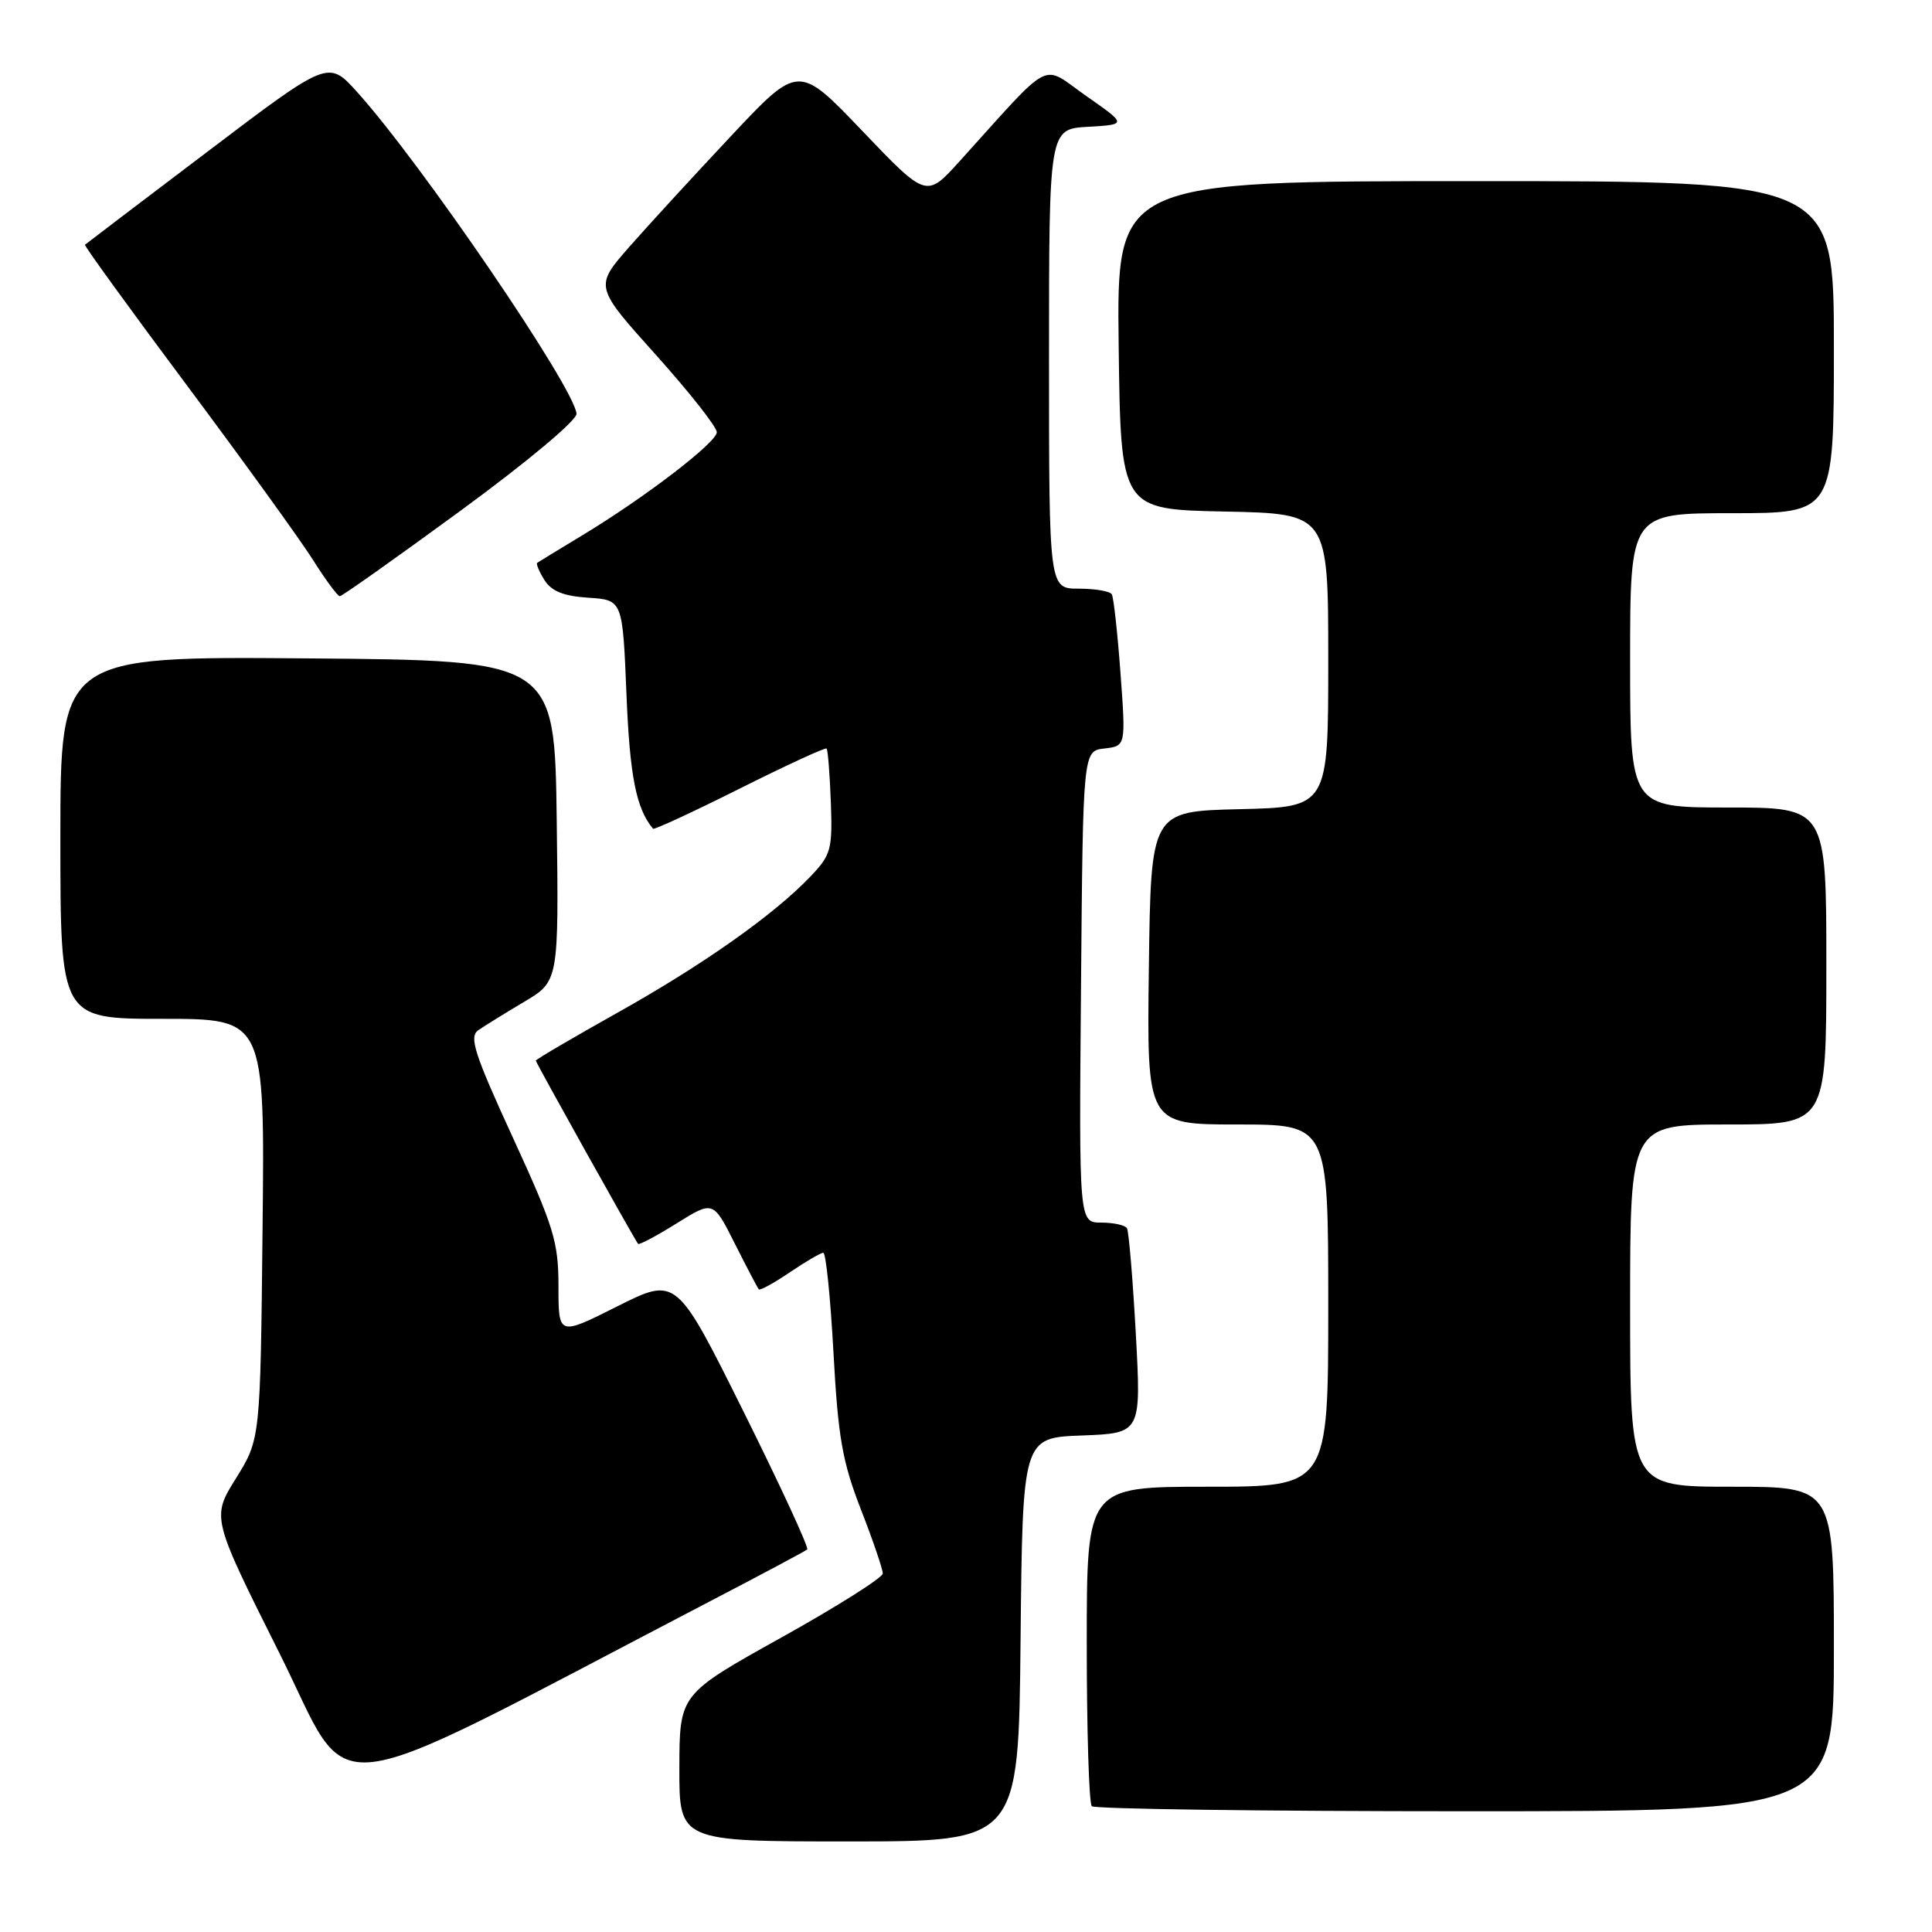 <?xml version="1.0" encoding="UTF-8" standalone="no"?>
<!DOCTYPE svg PUBLIC "-//W3C//DTD SVG 1.1//EN" "http://www.w3.org/Graphics/SVG/1.1/DTD/svg11.dtd" >
<svg xmlns="http://www.w3.org/2000/svg" xmlns:xlink="http://www.w3.org/1999/xlink" version="1.1" viewBox="0 0 256 256">
 <g >
 <path fill="currentColor"
d=" M 135.23 217.25 C 135.50 190.50 135.50 190.50 143.36 190.21 C 151.22 189.91 151.22 189.91 150.50 176.71 C 150.10 169.44 149.57 163.16 149.33 162.75 C 149.08 162.34 147.55 162.00 145.93 162.00 C 142.97 162.00 142.97 162.00 143.24 130.75 C 143.50 99.50 143.50 99.50 146.34 99.18 C 149.18 98.85 149.18 98.85 148.47 89.18 C 148.08 83.85 147.56 79.16 147.32 78.75 C 147.08 78.34 145.11 78.00 142.94 78.00 C 139.00 78.00 139.00 78.00 139.00 47.55 C 139.00 17.10 139.00 17.10 144.17 16.80 C 149.34 16.50 149.34 16.50 143.92 12.71 C 137.84 8.45 139.72 7.48 127.12 21.40 C 122.75 26.23 122.75 26.23 114.28 17.37 C 105.81 8.50 105.81 8.50 96.89 18.00 C 91.98 23.23 85.89 29.86 83.37 32.73 C 78.78 37.97 78.78 37.97 86.89 47.00 C 91.35 51.97 94.99 56.59 94.98 57.27 C 94.96 58.64 85.41 65.96 77.00 71.03 C 73.97 72.86 71.36 74.45 71.18 74.58 C 71.01 74.70 71.44 75.73 72.14 76.86 C 73.07 78.34 74.68 78.99 77.96 79.20 C 82.50 79.50 82.50 79.50 83.01 92.00 C 83.45 102.85 84.29 107.13 86.53 109.81 C 86.67 109.98 91.83 107.59 98.00 104.50 C 104.17 101.41 109.35 99.02 109.53 99.19 C 109.70 99.37 109.95 102.56 110.09 106.28 C 110.32 112.54 110.12 113.27 107.42 116.11 C 102.58 121.19 93.20 127.82 81.80 134.20 C 75.86 137.53 71.00 140.38 71.00 140.54 C 71.00 140.81 84.02 164.13 84.55 164.82 C 84.69 164.99 86.98 163.77 89.65 162.11 C 94.50 159.08 94.50 159.08 97.37 164.79 C 98.95 167.93 100.38 170.65 100.54 170.84 C 100.71 171.03 102.56 170.01 104.65 168.59 C 106.75 167.17 108.75 166.00 109.09 166.00 C 109.44 166.00 110.04 171.96 110.44 179.25 C 111.05 190.44 111.61 193.67 114.07 200.00 C 115.68 204.12 116.98 207.95 116.97 208.50 C 116.97 209.05 110.90 212.88 103.50 217.00 C 90.04 224.50 90.04 224.50 90.02 234.25 C 90.00 244.00 90.00 244.00 112.48 244.00 C 134.97 244.00 134.97 244.00 135.23 217.25 Z  M 243.00 218.50 C 243.00 197.00 243.00 197.00 229.50 197.00 C 216.00 197.00 216.00 197.00 216.00 173.00 C 216.00 149.00 216.00 149.00 229.00 149.00 C 242.00 149.00 242.00 149.00 242.00 128.00 C 242.00 107.00 242.00 107.00 229.00 107.00 C 216.00 107.00 216.00 107.00 216.00 87.50 C 216.00 68.00 216.00 68.00 229.50 68.00 C 243.00 68.00 243.00 68.00 243.00 46.00 C 243.00 24.00 243.00 24.00 195.48 24.00 C 147.96 24.00 147.96 24.00 148.23 45.75 C 148.50 67.50 148.50 67.50 162.25 67.78 C 176.00 68.06 176.00 68.06 176.00 87.50 C 176.00 106.94 176.00 106.94 164.25 107.22 C 152.50 107.50 152.50 107.50 152.23 128.25 C 151.96 149.00 151.96 149.00 163.98 149.00 C 176.00 149.00 176.00 149.00 176.00 173.00 C 176.00 197.00 176.00 197.00 160.00 197.00 C 144.00 197.00 144.00 197.00 144.00 217.83 C 144.00 229.29 144.30 238.97 144.67 239.33 C 145.03 239.70 167.31 240.00 194.17 240.00 C 243.00 240.00 243.00 240.00 243.00 218.50 Z  M 94.00 212.22 C 100.88 208.64 106.71 205.53 106.96 205.31 C 107.21 205.10 103.41 196.87 98.52 187.04 C 89.63 169.17 89.63 169.17 81.81 173.09 C 74.00 177.02 74.00 177.02 74.00 170.46 C 74.00 164.55 73.40 162.59 67.95 150.72 C 62.86 139.64 62.13 137.39 63.36 136.52 C 64.16 135.96 66.89 134.27 69.43 132.76 C 74.04 130.03 74.04 130.03 73.77 108.76 C 73.50 87.50 73.50 87.50 40.75 87.24 C 8.00 86.97 8.00 86.97 8.00 110.99 C 8.00 135.00 8.00 135.00 21.54 135.00 C 35.09 135.00 35.09 135.00 34.79 162.84 C 34.50 190.68 34.50 190.68 31.27 195.88 C 28.03 201.08 28.03 201.08 37.04 219.08 C 47.03 239.04 41.18 239.75 94.00 212.22 Z  M 61.03 67.67 C 69.86 61.20 76.45 55.69 76.39 54.82 C 76.13 51.40 55.76 21.53 47.30 12.17 C 43.50 7.96 43.50 7.96 27.50 20.09 C 18.70 26.75 11.39 32.31 11.26 32.43 C 11.13 32.55 17.21 40.94 24.77 51.07 C 32.34 61.21 39.87 71.64 41.51 74.25 C 43.16 76.86 44.74 79.00 45.03 79.00 C 45.32 79.00 52.52 73.90 61.03 67.67 Z "/>
</g>
</svg>